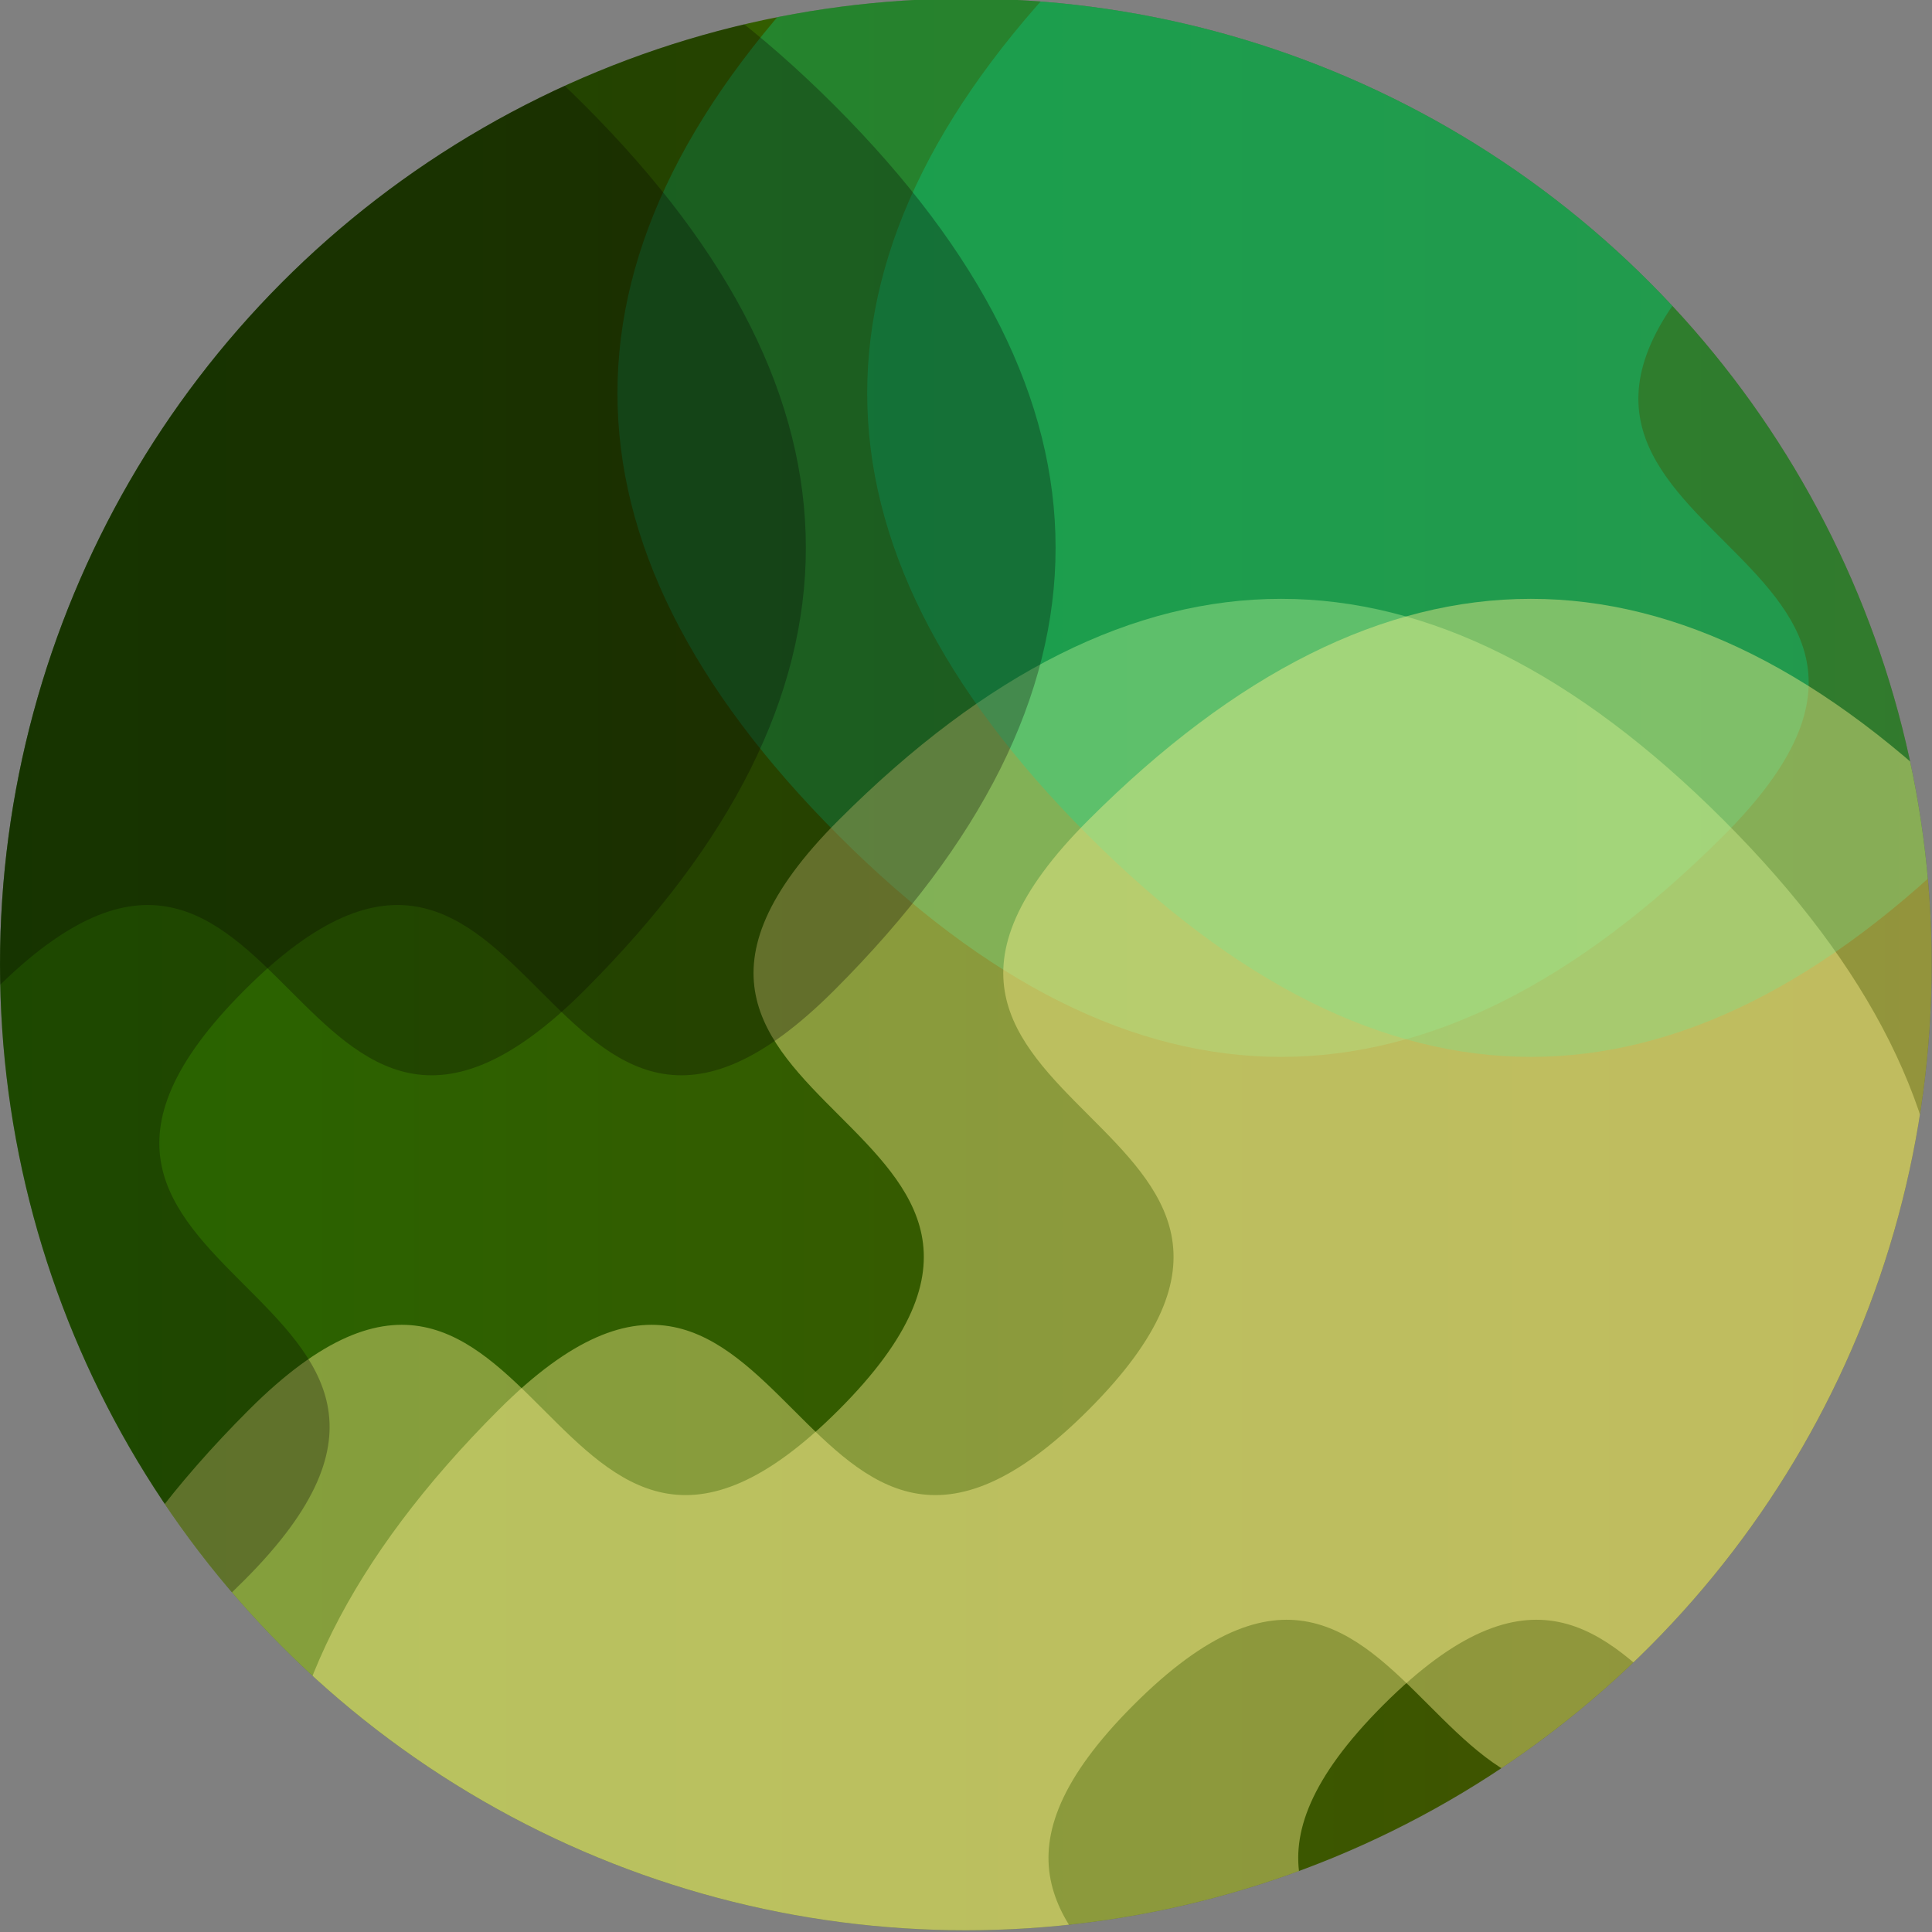 <?xml version="1.0" encoding="UTF-8" standalone="no"?>
<!-- Created with Inkscape (http://www.inkscape.org/) -->

<svg
   width="84mm"
   height="84mm"
   viewBox="0 0 120 120"
   version="1.1"
   id="svg5"
   xmlns:xlink="http://www.w3.org/1999/xlink"
   xmlns="http://www.w3.org/2000/svg"
   xmlns:svg="http://www.w3.org/2000/svg">
  <rect x="0" y="0" width="120" height="120" fill="#808080" stroke="none"/>
  <defs
     id="defs2">
    <linearGradient
       id="linearGradient1672">
      <stop
         style="stop-color:#276500;stop-opacity:1;"
         offset="0"
         id="stop1668" />
      <stop
         style="stop-color:#455000;stop-opacity:1;"
         offset="1"
         id="stop1670" />
    </linearGradient>
    <linearGradient
       xlink:href="#linearGradient1672"
       id="linearGradient1674"
       x1="-13.304"
       y1="278.345"
       x2="69.994"
       y2="278.345"
       gradientUnits="userSpaceOnUse"
       gradientTransform="matrix(0.786,0,0,0.786,7.026,71.054)" />
    <clipPath
       clipPathUnits="userSpaceOnUse"
       id="clipPath1841">
      <circle
         style="fill:none;fill-opacity:1;stroke:#000000;stroke-width:0.01;stroke-opacity:1;stop-color:#000000"
         id="circle1843"
         cx="29.311"
         cy="289.895"
         r="32.745" />
    </clipPath>
  </defs>
  <g
     id="layer1"
     transform="translate(30.689,-229.895)">
    <g
       id="g1816"
       clip-path="url(#clipPath1841)"
       transform="matrix(1.832,0,0,1.832,-24.397,-241.29)">
      <circle
         style="fill:url(#linearGradient1674);fill-opacity:1;stroke:none;stroke-width:0.01;stop-color:#000000"
         id="path790"
         cx="29.311"
         cy="289.895"
         r="32.745" />
      <path
         style="opacity:0.283;fill:#03e8a0;fill-opacity:1;stroke:none;stroke-width:0.265px;stroke-linecap:butt;stroke-linejoin:miter;stroke-opacity:1"
         d="m 25,255.529 c -10,10 -10,20 0,30 10,10 20,10 30,0 10,-10 -10,-10 0,-20 10,-10 10,10 20,0 10,-10 10,-20 0,-30 -10,-10 -20,-10 -30,0 -10,10 10,10 0,20 -10,10 -10,-10 -20,0 z"
         id="path1356-3" />
      <path
         style="opacity:0.419;fill:#fff390;fill-opacity:1;stroke:none;stroke-width:0.265px;stroke-linecap:butt;stroke-linejoin:miter;stroke-opacity:1"
         d="m 5,305 c -10,10 -10,20 0,30 10,10 20,10 30,0 10,-10 -10,-10 0,-20 10,-10 10,10 20,0 10,-10 10,-20 0,-30 -10,-10 -20,-10 -30,0 -10,10 10,10 0,20 -10,10 -10,-10 -20,0 z"
         id="path1356-3-5-9" />
      <path
         style="opacity:0.283;fill:#03e8a0;fill-opacity:1;stroke:none;stroke-width:0.265px;stroke-linecap:butt;stroke-linejoin:miter;stroke-opacity:1"
         d="m 33.467,255.529 c -10,10 -10,20 0,30 10,10 20,10 30,0 10,-10 -10,-10 0,-20 10,-10 10,10 20,0 10,-10 10,-20 0,-30 -10,-10 -20,-10 -30,0 -10,10 10,10 0,20 -10,10 -10,-10 -20,0 z"
         id="path1356-3-27" />
      <path
         style="opacity:0.419;fill:#fff390;fill-opacity:1;stroke:none;stroke-width:0.265px;stroke-linecap:butt;stroke-linejoin:miter;stroke-opacity:1"
         d="m 13.467,305 c -10,10 -10,20 0,30 10,10 20,10 30,0 10,-10 -10,-10 0,-20 10,-10 10,10 20,0 10,-10 10,-20 0,-30 -10,-10 -20,-10 -30,0 -10,10 10,10 0,20 -10,10 -10,-10 -20,0 z"
         id="path1356-3-5-9-0" />
      <path
         style="opacity:0.283;fill:#070000;fill-opacity:1;stroke:none;stroke-width:0.265px;stroke-linecap:butt;stroke-linejoin:miter;stroke-opacity:1"
         d="m -33.613,280.767 c -10,10 -10,20 0,30 10,10 20,10 30,0 10,-10 -10,-10 0,-20 10,-10 10,10 20,0 10,-10 10,-20 0,-30 -10,-10 -20,-10 -30,0 -10,10 10,10 0,20 -10,10 -10,-10 -20,0 z"
         id="path1356-3-5-9-6" />
      <path
         style="opacity:0.283;fill:#070000;fill-opacity:1;stroke:none;stroke-width:0.265px;stroke-linecap:butt;stroke-linejoin:miter;stroke-opacity:1"
         d="m -25.146,280.767 c -10,10 -10,20 0,30 10,10 20,10 30,0 10,-10 -10,-10 0,-20 10,-10 10,10 20,0 10,-10 10,-20 0,-30 -10,-10 -20,-10 -30,0 -10,10 10,10 0,20 -10,10 -10,-10 -20,0 z"
         id="path1356-3-5-9-0-0" />
    </g>
  </g>
</svg>
